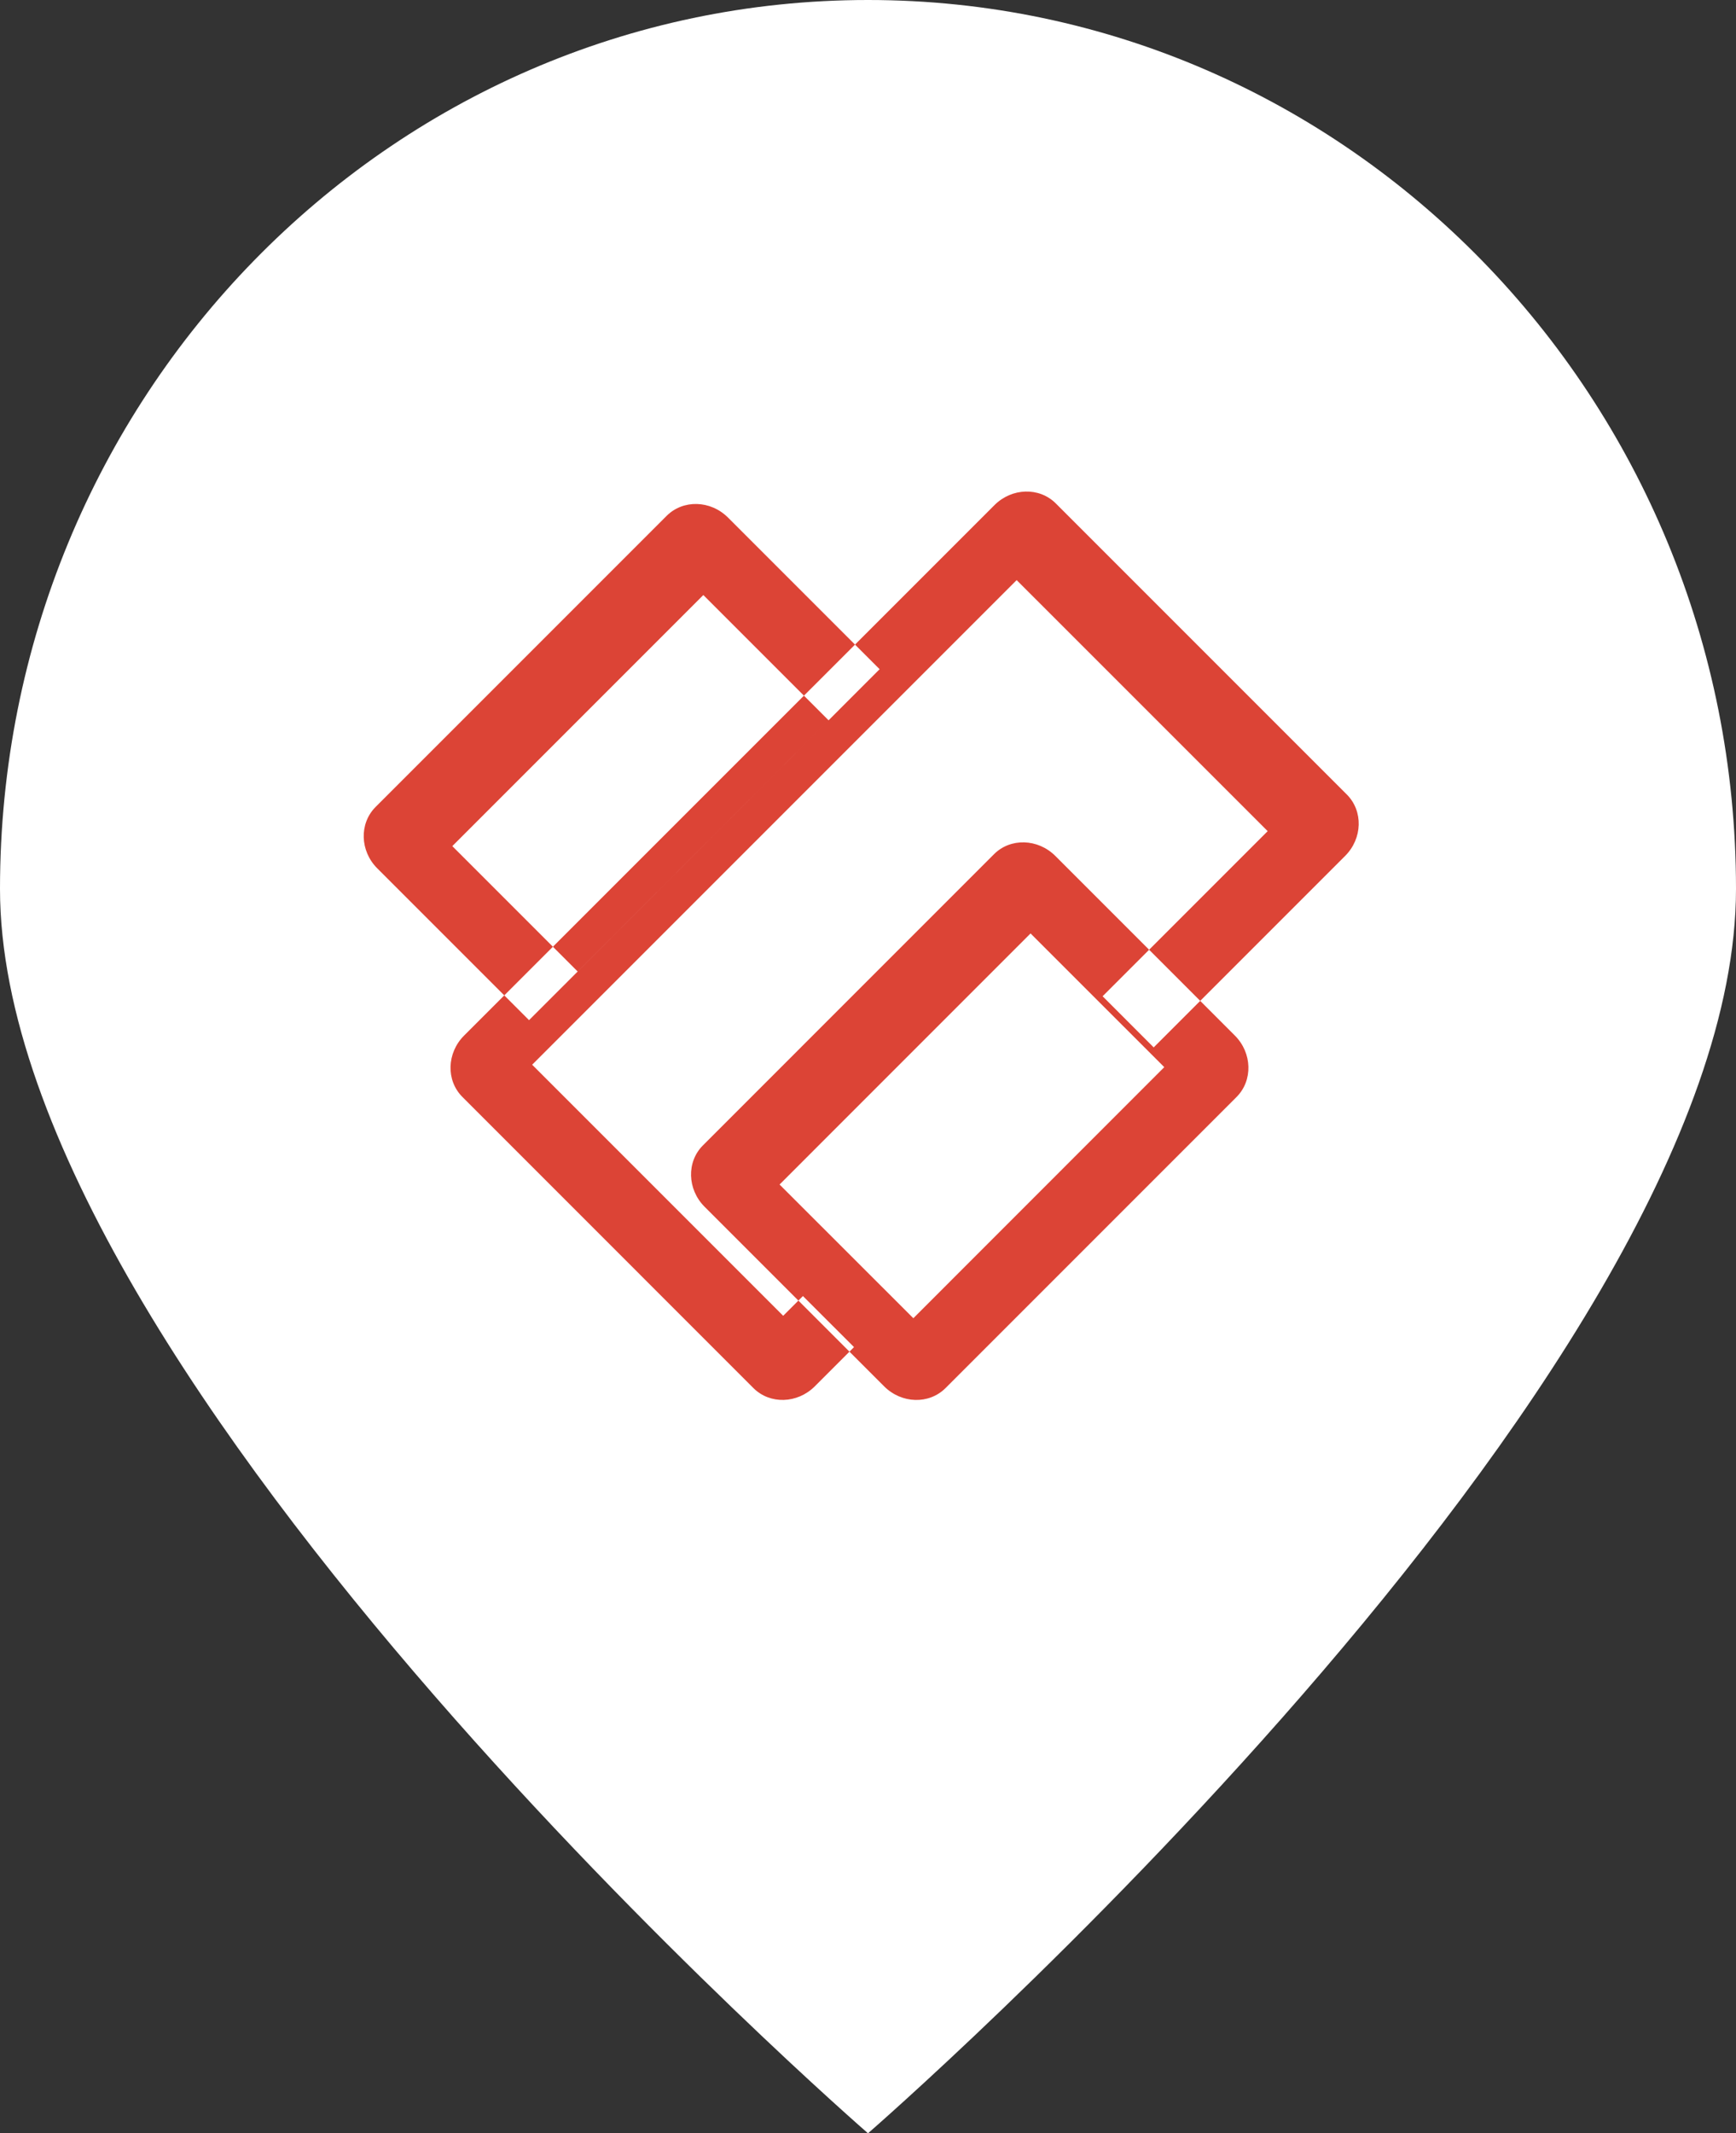 <svg xmlns="http://www.w3.org/2000/svg" width="35" height="43"><rect width="100%" height="100%" fill="#333333" stroke="none"/><path fill-rule="evenodd" clip-rule="evenodd" fill="#fff" d="M17.5 0c9.665 0 17.5 8.021 17.5 17.917 0 9.895-17.5 25.083-17.5 25.083s-17.5-15.188-17.5-25.083c0-9.896 7.835-17.917 17.5-17.917z"/><g fill-rule="evenodd" clip-rule="evenodd" fill="#DC4436"><polygon points="10.074,37.062 10.074,37.062 9.949,37.062 9.949,37.062 9.949,37.062 9.949,37.062 10.074,37.062 10.074,37.062"/><path d="M23.26 21.112l3.86-3.86c.351-.351.366-.905.034-1.237l-5.868-5.868c-.332-.332-.887-.316-1.237.035l-10.692 10.691c-.351.351-.367.905-.035 1.237l5.868 5.869c.332.332.886.316 1.237-.035l.791-.791-1.03-1.029-.398.398-5.061-5.061 9.768-9.768 5.061 5.06-3.328 3.328 1.03 1.031zm-6.789 5.478l1.354 1.354c.353.352.906.367 1.238.035l5.868-5.868c.331-.332.316-.886-.034-1.237l-1.356-1.357-1.029-1.029-1.236-1.236c-.352-.35-.905-.366-1.236-.034l-5.868 5.869c-.333.332-.317.887.034 1.238l2.265 2.265m7.002-5.08l-5.059 5.061-2.697-2.695 5.06-5.061 2.696 2.695zm-5.739-8.021l-3.057-3.057c-.352-.351-.905-.366-1.237-.034l-5.868 5.868c-.332.332-.316.887.034 1.237l3.06 3.06m.001 0l.98-.98 5.058-5.063-5.058 5.063-2.528-2.528 5.061-5.061 2.525 2.525"/></g></svg>
